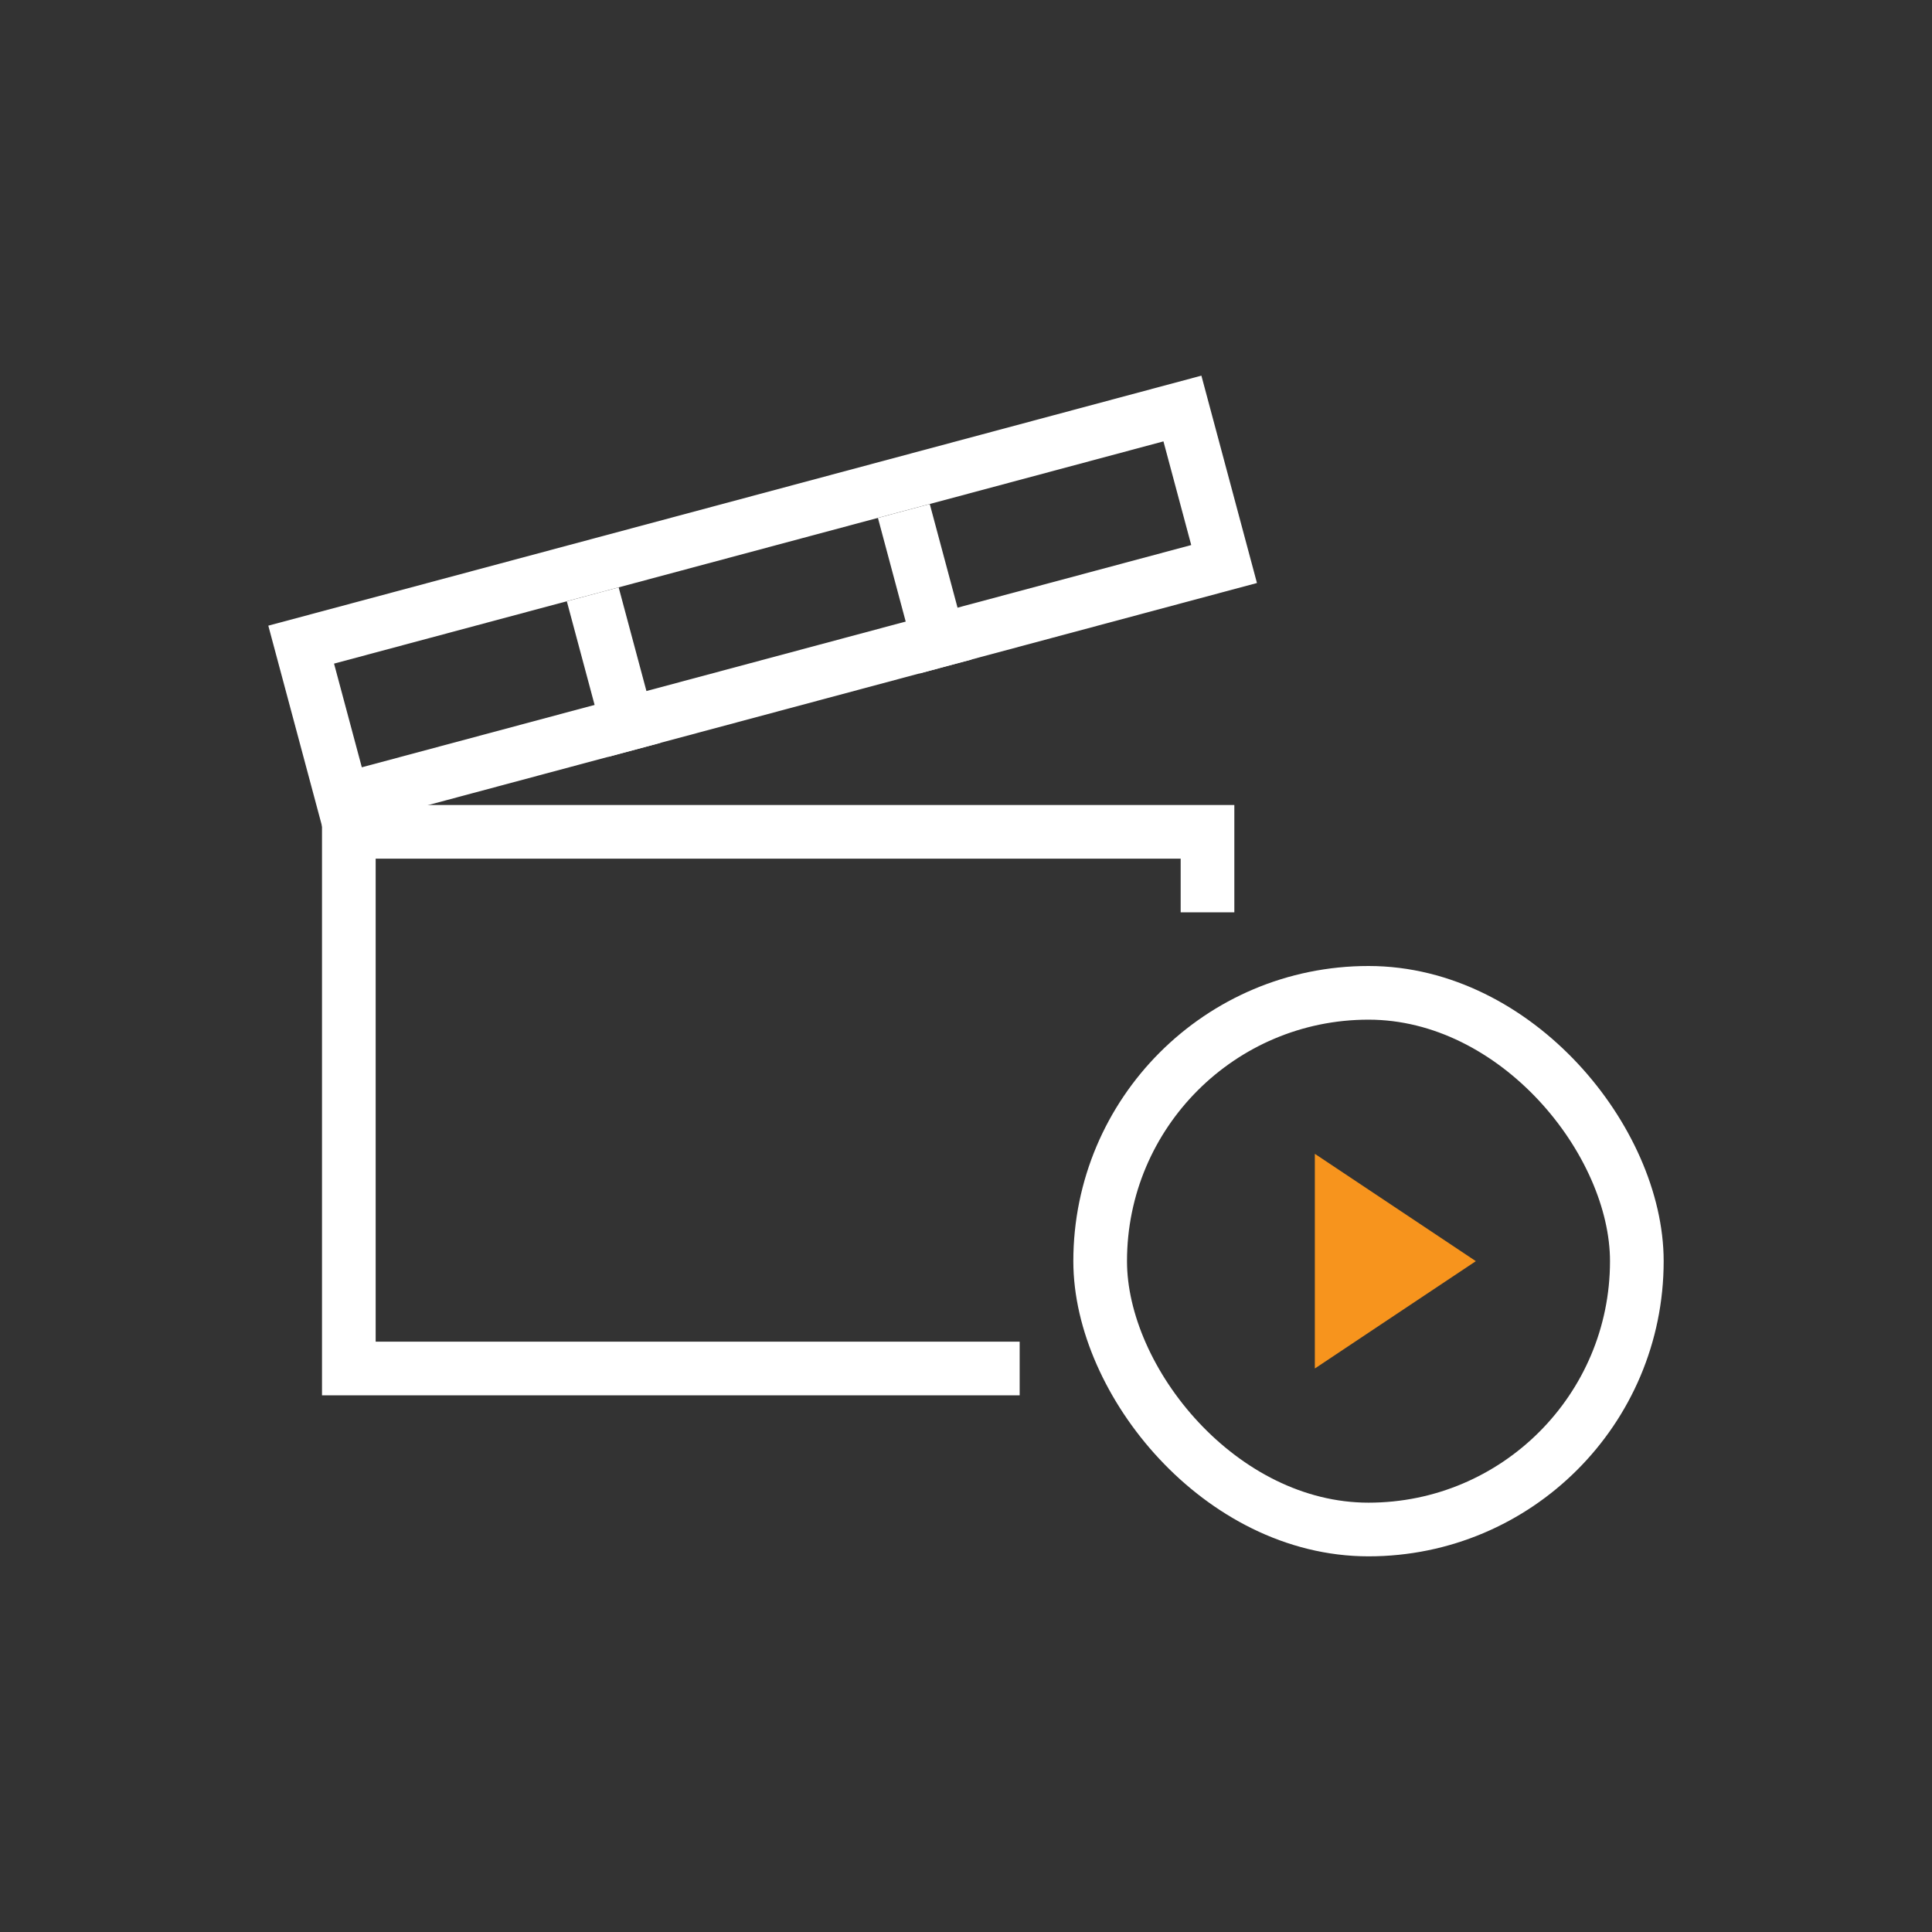 <svg width="36" height="36" viewBox="0 0 36 36" fill="none" xmlns="http://www.w3.org/2000/svg">
<rect x="0" y="0" width="36" height="36" fill="#333333" stroke="none"/>
<rect x="5.612" y="12.012" width="17" height="3" transform="rotate(-15 5.612 12.012)" stroke="white"/>
<rect x="20.5" y="18.5" width="10" height="10" rx="5" stroke="white"/>
<path fill-rule="evenodd" clip-rule="evenodd" d="M7 15H6V16V25V26H7H19V25H8H7V24V17V16H8H21H22V17H23V16V15H22H7Z" fill="white"/>
<rect x="10.562" y="11.204" width="1" height="3" transform="rotate(-15 10.562 11.204)" fill="white"/>
<rect x="16.359" y="9.651" width="1" height="3" transform="rotate(-15 16.359 9.651)" fill="white"/>
<path d="M27.5 23.5L24.5 25.5L24.5 21.5L27.5 23.5Z" fill="#F7941D"/>
</svg>
